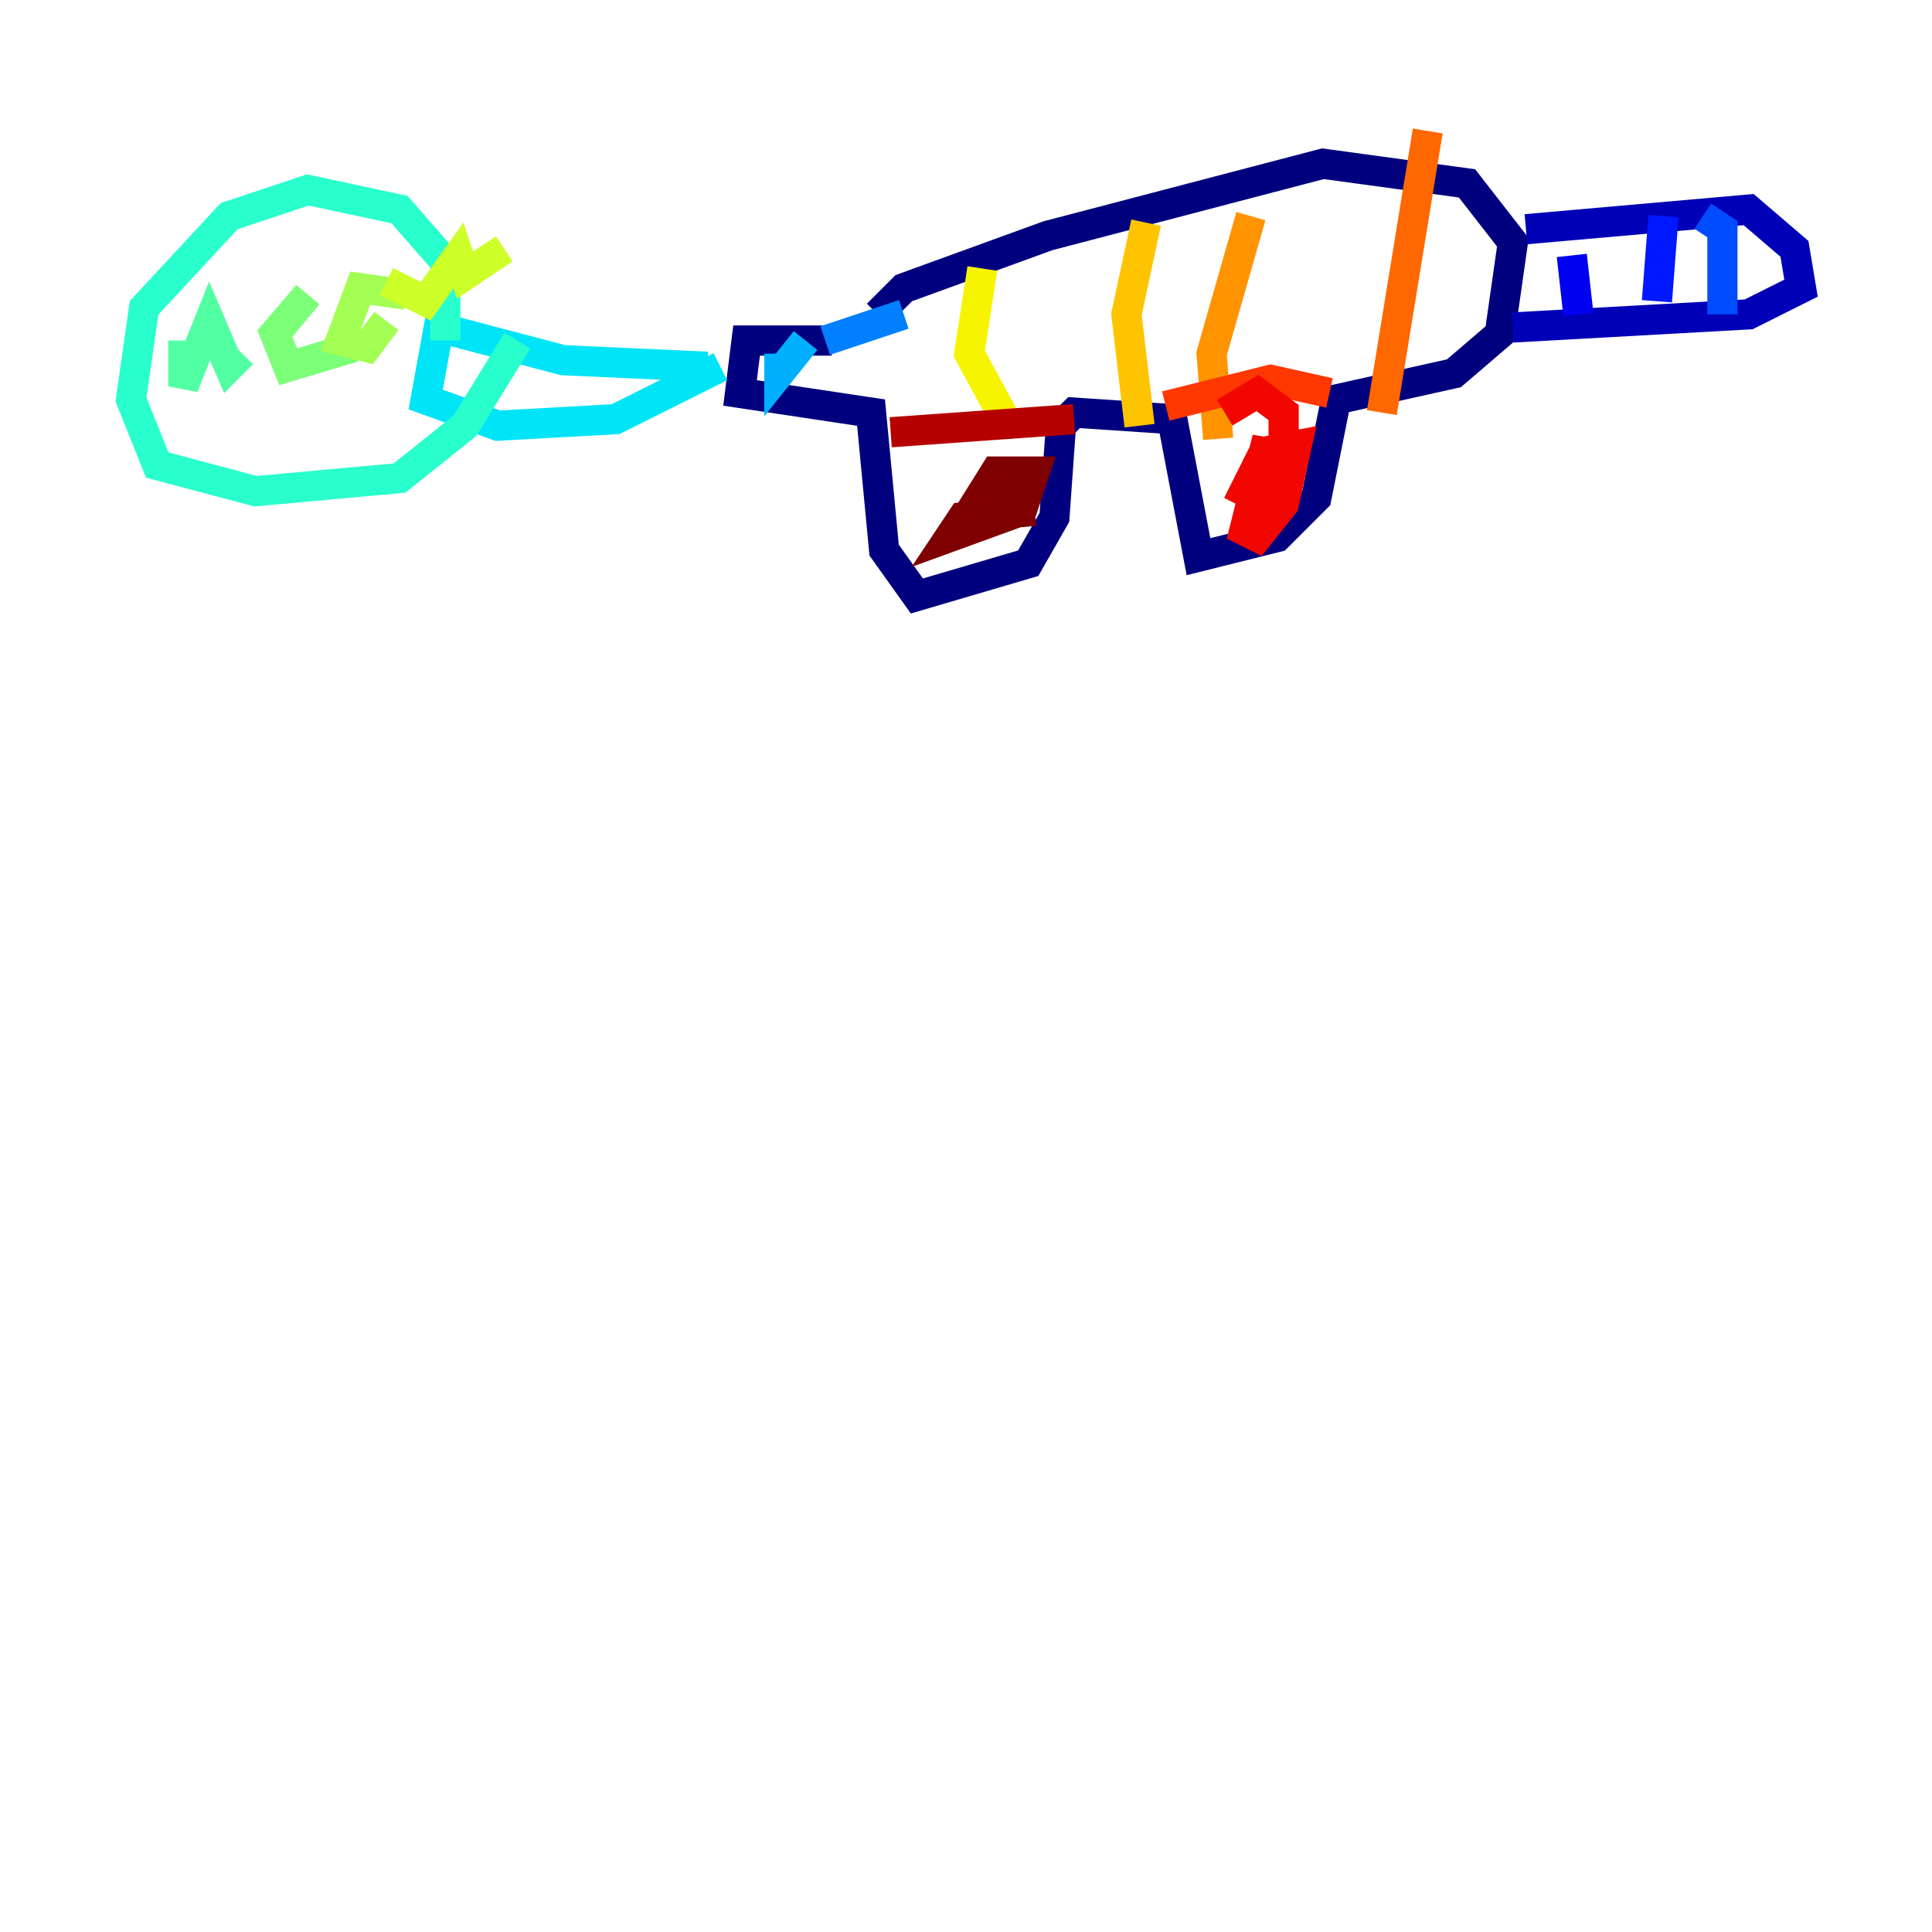 <?xml version="1.0" encoding="utf-8" ?>
<svg baseProfile="tiny" height="128" version="1.2" viewBox="0,0,128,128" width="128" xmlns="http://www.w3.org/2000/svg" xmlns:ev="http://www.w3.org/2001/xml-events" xmlns:xlink="http://www.w3.org/1999/xlink"><defs /><polyline fill="none" points="55.105,22.563 49.464,22.563 49.031,26.034 57.709,27.336 58.576,36.447 60.746,39.485 68.122,37.315 69.858,34.278 70.291,28.203 71.159,27.336 77.668,27.77 79.403,36.881 84.61,35.58 87.214,32.976 88.515,26.468 96.325,24.732 99.363,22.129 100.231,16.054 97.193,12.149 87.647,10.848 69.424,15.62 59.878,19.091 58.142,20.827" stroke="#00007f" stroke-width="2" /><polyline fill="none" points="101.098,15.186 115.851,13.885 118.888,16.488 119.322,19.091 115.851,20.827 100.231,21.695" stroke="#0000b6" stroke-width="2" /><polyline fill="none" points="104.136,16.922 104.57,20.827" stroke="#0000f1" stroke-width="2" /><polyline fill="none" points="110.21,14.319 109.776,19.959" stroke="#0018ff" stroke-width="2" /><polyline fill="none" points="112.814,14.319 114.115,15.186 114.115,20.827" stroke="#004cff" stroke-width="2" /><polyline fill="none" points="59.878,20.827 54.671,22.563" stroke="#0080ff" stroke-width="2" /><polyline fill="none" points="53.37,22.563 51.634,24.732 51.634,23.43" stroke="#00b0ff" stroke-width="2" /><polyline fill="none" points="46.861,24.298 37.315,23.864 29.071,21.695 28.203,26.468 32.976,28.203 40.786,27.77 47.729,24.298" stroke="#00e4f7" stroke-width="2" /><polyline fill="none" points="29.505,22.563 29.505,17.356 26.468,13.885 20.393,12.583 15.186,14.319 9.546,20.393 8.678,26.468 10.414,30.807 16.922,32.542 26.468,31.675 30.807,28.203 34.278,22.563" stroke="#29ffcd" stroke-width="2" /><polyline fill="none" points="12.149,22.563 12.149,25.6 13.885,21.261 15.186,24.298 16.054,23.43" stroke="#53ffa3" stroke-width="2" /><polyline fill="none" points="17.79,22.563 20.393,19.525 18.224,22.129 19.091,24.298 23.43,22.997" stroke="#7cff79" stroke-width="2" /><polyline fill="none" points="26.902,19.525 23.864,19.091 22.563,22.563 24.298,22.997 25.6,21.261" stroke="#a3ff53" stroke-width="2" /><polyline fill="none" points="25.6,18.658 28.203,19.959 30.373,16.922 30.807,18.224 33.41,16.488" stroke="#cdff29" stroke-width="2" /><polyline fill="none" points="65.085,17.79 64.217,23.43 66.82,28.203" stroke="#f7f400" stroke-width="2" /><polyline fill="none" points="75.932,14.752 74.63,20.827 75.498,28.203" stroke="#ffc400" stroke-width="2" /><polyline fill="none" points="82.875,14.319 80.271,23.43 80.705,29.071" stroke="#ff9400" stroke-width="2" /><polyline fill="none" points="94.59,8.678 91.552,27.336" stroke="#ff6700" stroke-width="2" /><polyline fill="none" points="88.081,26.034 84.176,25.166 77.234,26.902" stroke="#ff3700" stroke-width="2" /><polyline fill="none" points="86.346,30.373 83.742,29.939 82.441,35.146 83.308,35.58 85.044,33.41 85.912,29.505 83.742,29.939 82.441,32.542 83.308,32.976 85.044,31.241 85.044,27.336 83.308,26.034 81.139,27.336" stroke="#f10700" stroke-width="2" /><polyline fill="none" points="71.159,27.77 59.01,28.637" stroke="#b60000" stroke-width="2" /><polyline fill="none" points="68.556,33.844 63.783,34.278 62.915,35.58 67.688,33.844 68.556,31.241 65.953,31.241 63.783,34.712 67.254,32.108" stroke="#7f0000" stroke-width="2" /></svg>